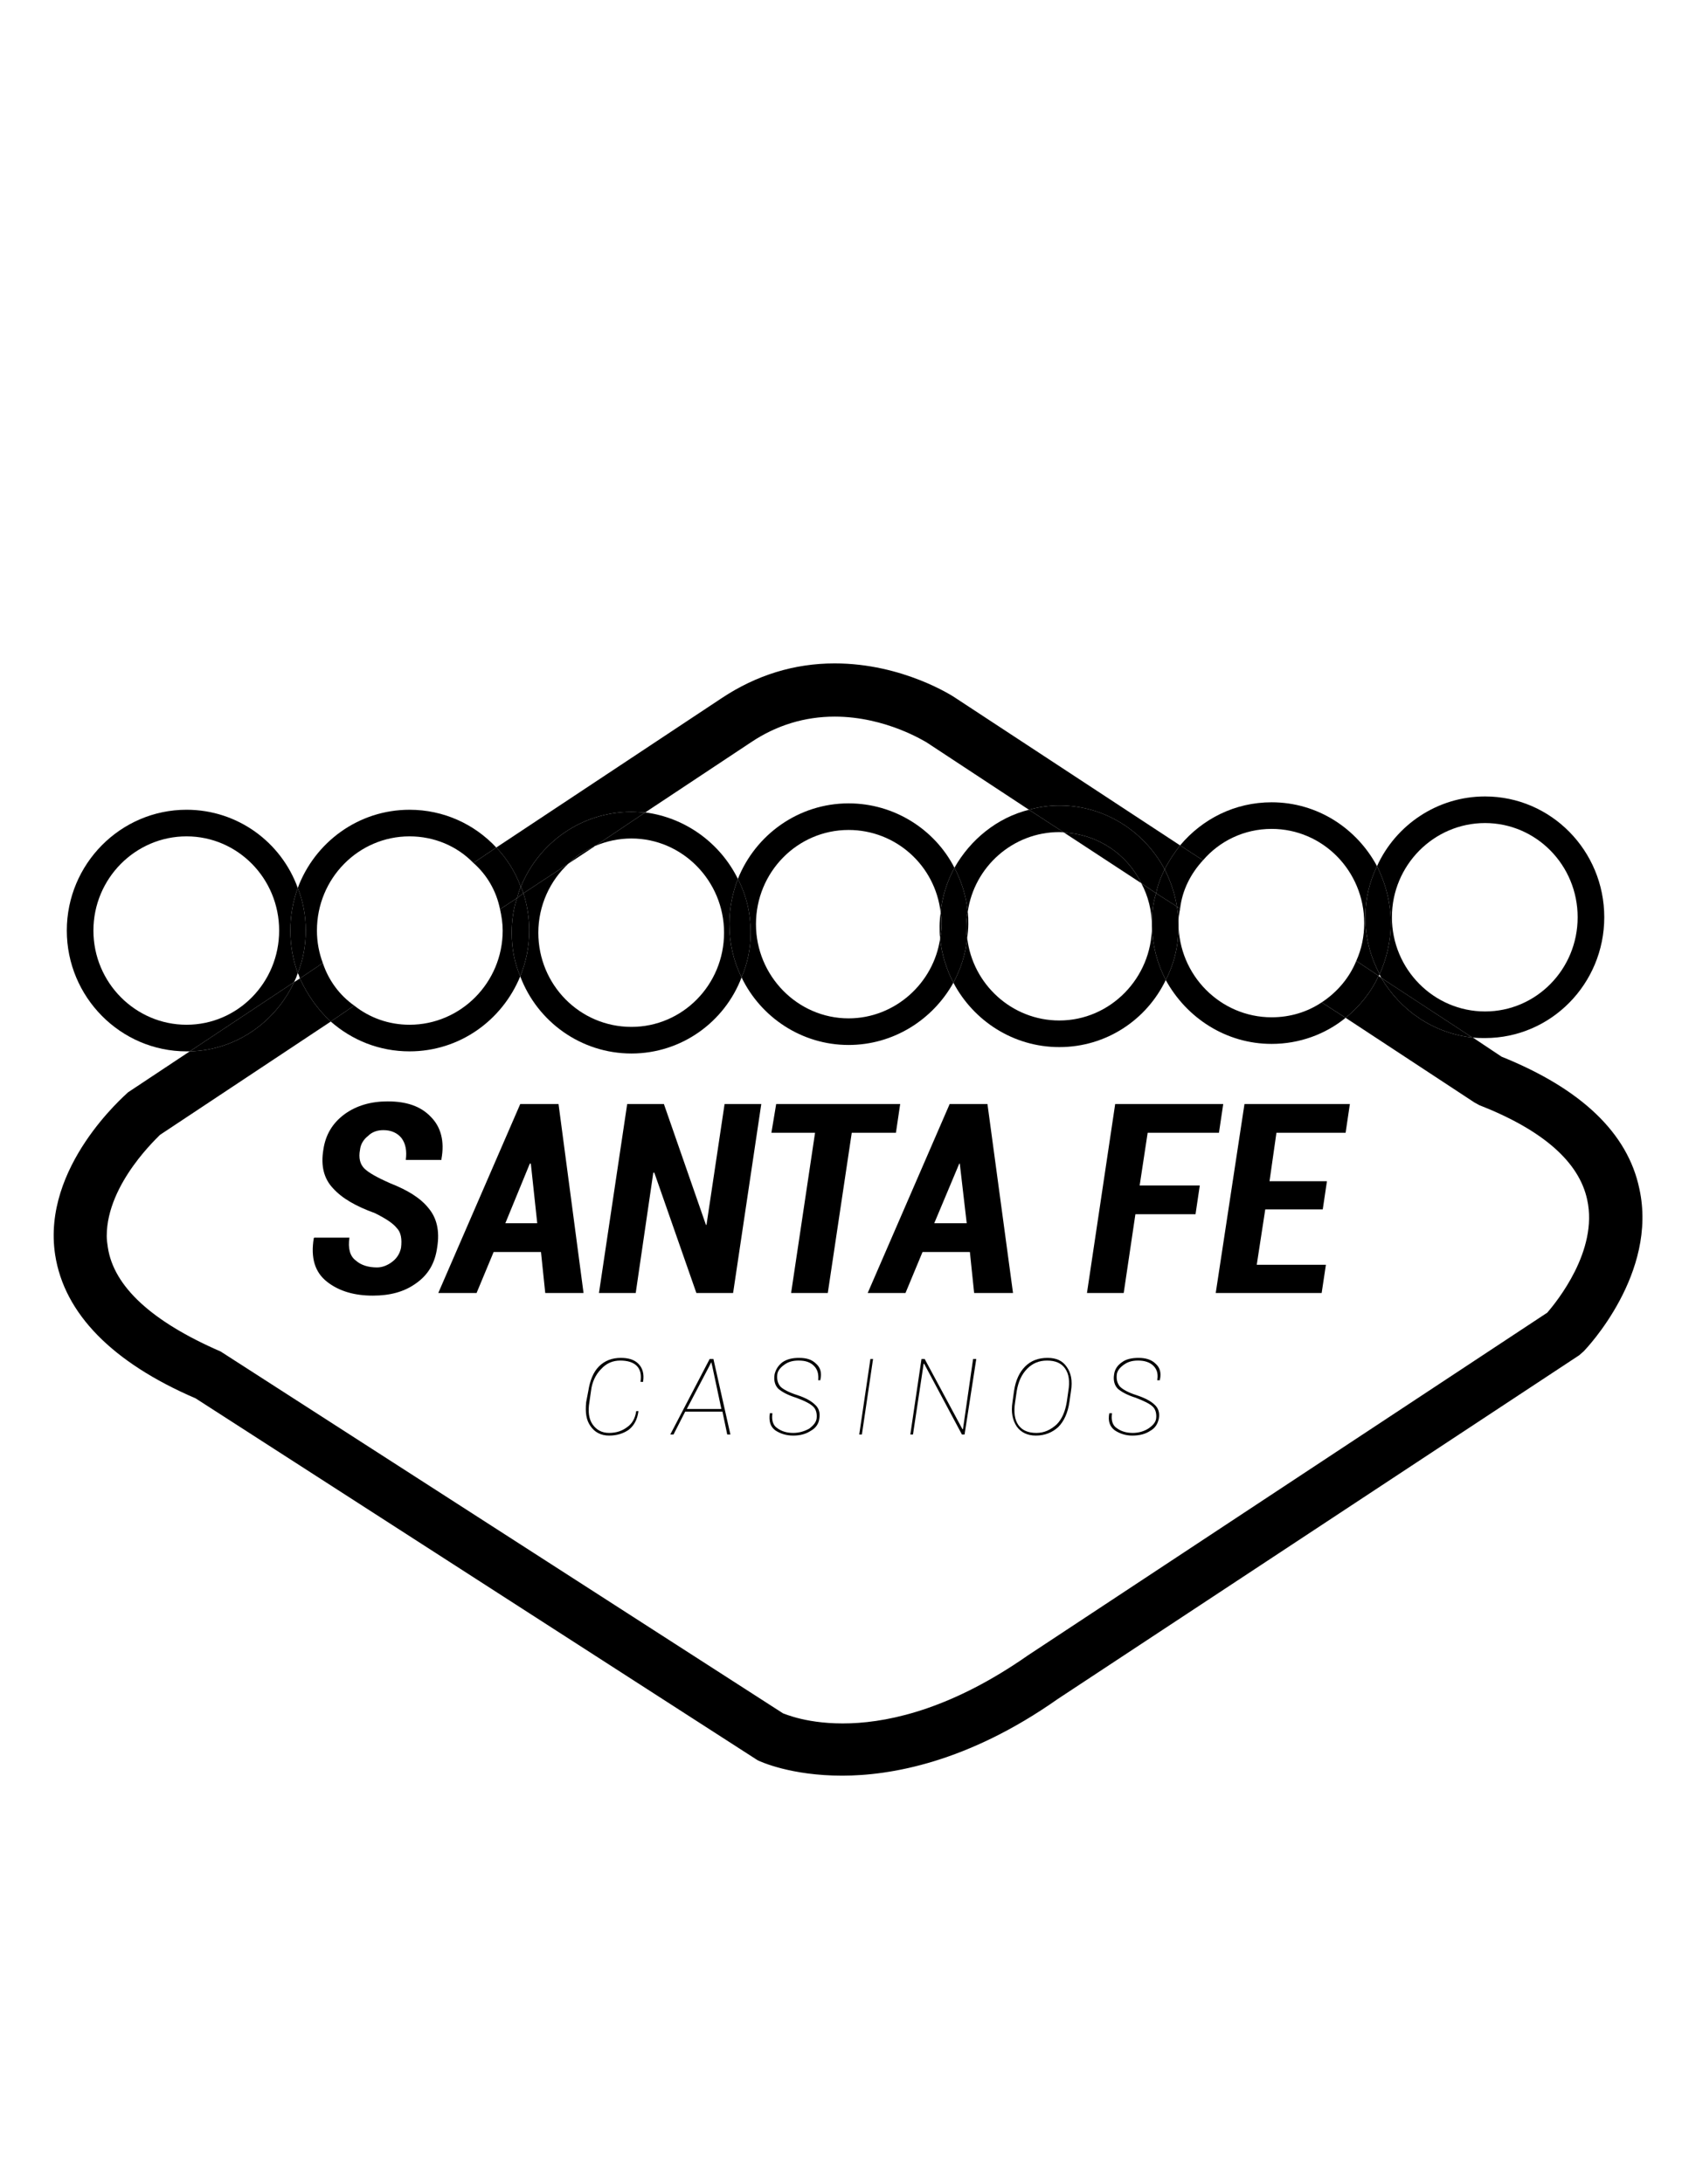 <?xml version="1.0" encoding="utf-8"?>
<!-- Generator: Adobe Illustrator 16.0.0, SVG Export Plug-In . SVG Version: 6.00 Build 0)  -->
<!DOCTYPE svg PUBLIC "-//W3C//DTD SVG 1.1//EN" "http://www.w3.org/Graphics/SVG/1.1/DTD/svg11.dtd">
<svg class="iconoHome" version="1.1" id="Layer_1" xmlns="http://www.w3.org/2000/svg" xmlns:xlink="http://www.w3.org/1999/xlink" x="0px" y="0px"
	 width="295px" height="383px" viewBox="0 0 295 383" enable-background="new 0 0 295 383" xml:space="preserve">
<g>
	<g>
		<g id="XMLID_1_">
			<g>
				<path stroke-width="1" stroke-miterlimit="10" d="M287.519,208.468
					c3.271,14.838-9.234,28.001-9.799,28.557l-0.748,0.656l-91.466,60.294c-15.777,11.106-29.303,13.439-37.799,13.439
					c-8.958,0-14.283-2.431-14.837-2.708l-98.567-63.465c-14.556-6.258-23.049-14.844-24.635-25.202
					c-2.334-15.399,12.223-27.906,12.787-28.466l10.83-7.186c8.11-0.187,15.021-5.136,18.292-12.136l1.021-0.652
					c1.312,2.894,3.172,5.505,5.415,7.562l-29.96,19.877c0,0.097-9.334,8.399-9.334,17.733c0,0.657,0.09,1.308,0.191,1.959
					c1.021,6.909,7.748,13.07,19.787,18.294l98.648,63.469c0.283,0,16.899,8.027,42.941-10.175l91.092-60.109
					c1.585-1.862,8.956-10.823,6.999-19.781c-1.404-6.627-7.746-12.227-18.948-16.616l-0.842-0.465l-22.584-14.844
					c2.424-1.96,4.478-4.479,5.789-7.369l0.464,0.369c3.361,5.697,9.142,9.707,15.959,10.454h0.094l5.036,3.359
					C277.256,190.917,285.467,198.664,287.519,208.468z"/>
				<path stroke-width="1" stroke-miterlimit="10" d="M260.456,139.68
					c11.574,0,20.91,9.52,20.91,21.187c0,11.667-9.336,21.186-20.91,21.186c-0.748,0-1.404,0-2.148-0.095h-0.094l-15.959-10.454
					c-0.091-0.187-0.19-0.369-0.283-0.556v-0.095c1.211-2.708,1.96-5.789,1.96-8.96c0-3.545-0.93-7-2.424-9.985
					C244.769,144.72,252.054,139.68,260.456,139.68z M276.698,160.867c0-9.146-7.281-16.521-16.242-16.521
					s-16.333,7.375-16.333,16.521s7.372,16.521,16.333,16.521S276.698,170.013,276.698,160.867z"/>
				<path stroke-width="1" stroke-miterlimit="10" d="M242.255,171.503l15.959,10.454
					C251.396,181.21,245.616,177.201,242.255,171.503z"/>
				<path stroke-width="1" stroke-miterlimit="10" d="M241.508,151.907
					c1.494,2.985,2.424,6.439,2.424,9.985c0,3.171-0.749,6.252-1.96,8.96c-1.586-2.986-2.516-6.349-2.516-9.985
					C239.456,157.598,240.206,154.614,241.508,151.907z"/>
				<path stroke-width="1" stroke-miterlimit="10" d="M241.972,170.852v0.095
					c-0.092,0.091-0.092,0.091-0.181,0.187l-3.92-2.615c0.93-2.052,1.393-4.294,1.393-6.627c0-9.146-7.271-16.521-16.232-16.521
					c-4.858,0-9.151,2.148-12.039,5.505l-4.02-2.61c3.919-4.667,9.615-7.561,16.059-7.561c8.021,0,14.93,4.575,18.477,11.202
					c-1.302,2.707-2.052,5.691-2.052,8.959C239.456,164.503,240.386,167.866,241.972,170.852z"/>
				<path stroke-width="1" stroke-miterlimit="10" d="M237.871,168.519l3.92,2.615
					c-1.312,2.89-3.365,5.409-5.789,7.369l-4.201-2.703C234.508,174.024,236.659,171.503,237.871,168.519z"/>
				<polygon stroke-width="1" stroke-miterlimit="10" points="236.749,193.624 236.002,198.664 223.869,198.664
					222.658,207.159 232.729,207.159 231.992,212.104 221.909,212.104 220.417,221.813 232.547,221.813 231.801,226.761
					213.223,226.761 218.265,193.624 				"/>
				<path stroke-width="1" stroke-miterlimit="10" d="M231.801,175.8l4.201,2.703
					c-3.546,2.894-8.12,4.576-12.971,4.576c-8.029,0-14.937-4.576-18.575-11.202c1.496-2.895,2.243-6.066,2.243-9.424
					c0-0.188,0-0.374,0-0.561c0,9.146,7.365,16.52,16.332,16.52C226.295,178.412,229.284,177.478,231.801,175.8z"/>
				<polygon stroke-width="1" stroke-miterlimit="10" points="214.538,193.624 213.789,198.664 201.284,198.664
					199.881,207.907 210.426,207.907 209.68,212.948 199.134,212.948 197.084,226.761 190.639,226.761 195.588,193.624 				"/>
				<path stroke-width="1" stroke-miterlimit="10" d="M206.973,148.266l4.02,2.61
					c-2.152,2.333-3.646,5.228-4.02,8.496l-0.558-0.374c-0.374-2.333-1.121-4.48-2.149-6.532
					C205.013,150.973,205.952,149.573,206.973,148.266z"/>
				<path stroke-width="1" stroke-miterlimit="10" d="M206.973,159.372
					c-0.182,0.839-0.273,1.681-0.273,2.52c0-1.025-0.101-1.96-0.284-2.894L206.973,159.372z"/>
				<path stroke-width="1" stroke-miterlimit="10" d="M167.588,122.412l39.385,25.854
					c-1.021,1.308-1.96,2.707-2.707,4.201c-3.547-6.63-10.455-11.201-18.477-11.201c-1.869,0-3.645,0.277-5.322,0.748l-18.01-11.854
					c-0.09,0-7.001-4.48-16.063-4.48c-5.221,0-10.17,1.49-14.646,4.48l-18.576,12.318c-0.838,0-1.585-0.092-2.424-0.092
					c-8.777,0-16.241,5.415-19.414,13.157c-0.938-2.611-2.424-4.945-4.293-6.904l39.575-26.228
					c6.06-4.015,12.687-6.065,19.777-6.065C158.347,116.347,167.213,122.134,167.588,122.412z"/>
				<path  stroke-width="1" stroke-miterlimit="10" d="M206.699,161.892c0,0.187,0,0.373,0,0.561
					c0,3.358-0.747,6.53-2.243,9.424c-1.494-2.895-2.334-6.066-2.425-9.424c0-0.188,0-0.374,0-0.561c0-1.773,0.185-3.545,0.74-5.227
					l3.644,2.333C206.599,159.932,206.699,160.867,206.699,161.892z"/>
				<path  stroke-width="1" stroke-miterlimit="10" d="M206.415,158.999l-3.644-2.333
					c0.282-1.495,0.846-2.895,1.494-4.198C205.294,154.519,206.041,156.665,206.415,158.999z"/>
				<path  stroke-width="1" stroke-miterlimit="10" d="M202.68,239.171c0.748,0.656,1.028,1.591,0.748,2.803v0.09
					h-0.466c0.182-1.024,0-1.863-0.657-2.521c-0.647-0.651-1.586-0.929-2.707-0.929c-0.928,0-1.768,0.187-2.514,0.744
					c-0.658,0.469-1.121,1.029-1.215,1.681c-0.101,0.935,0.094,1.586,0.557,2.146c0.464,0.464,1.404,1.025,2.898,1.496
					c1.395,0.464,2.517,1.023,3.172,1.677c0.647,0.561,0.932,1.402,0.748,2.428c-0.19,0.936-0.656,1.681-1.496,2.146
					c-0.839,0.561-1.867,0.839-3.171,0.839c-1.213,0-2.241-0.373-3.078-0.935c-0.843-0.65-1.216-1.585-0.942-2.984h0.475
					c-0.19,1.212,0.093,2.146,0.838,2.614c0.747,0.557,1.679,0.84,2.801,0.84c1.029,0,1.957-0.283,2.704-0.748
					c0.842-0.56,1.306-1.121,1.397-1.772c0.099-0.839-0.092-1.586-0.556-2.056c-0.559-0.561-1.589-1.025-2.993-1.585
					c-1.494-0.464-2.513-1.025-3.171-1.586c-0.553-0.562-0.839-1.398-0.656-2.521c0.104-0.839,0.567-1.586,1.405-2.147
					c0.747-0.559,1.776-0.747,2.898-0.747C200.909,238.145,201.933,238.428,202.68,239.171z"/>
				<path  stroke-width="1" stroke-miterlimit="10" d="M204.266,152.467
					c-0.648,1.304-1.212,2.703-1.494,4.198l-2.608-1.773c-2.525-5.131-7.655-8.586-13.536-8.868l-6.16-4.01
					c1.678-0.471,3.453-0.748,5.322-0.748C193.811,141.266,200.719,145.836,204.266,152.467z"/>
				<path  stroke-width="1" stroke-miterlimit="10" d="M200.163,154.892l2.608,1.773
					c-0.556,1.682-0.74,3.454-0.74,5.227c0,0.187,0,0.373,0,0.561C202.031,159.745,201.374,157.134,200.163,154.892z"/>
				<path  stroke-width="1" stroke-miterlimit="10" d="M202.031,162.453
					c0.091,3.358,0.931,6.53,2.425,9.424c-3.361,7-10.453,11.762-18.667,11.762c-8.027,0-15.03-4.575-18.576-11.293
					c1.302-2.429,2.15-5.04,2.424-7.842c0.94,8.12,7.839,14.469,16.152,14.469C194.749,178.973,202.031,171.503,202.031,162.453z"/>
				<path  stroke-width="1" stroke-miterlimit="10" d="M200.163,154.892l-13.536-8.868
					C192.508,146.306,197.638,149.761,200.163,154.892z"/>
				<path  stroke-width="1" stroke-miterlimit="10" d="M187.093,239.73c0.748,1.031,1.03,2.431,0.748,4.202
					l-0.282,1.961c-0.273,1.867-0.932,3.358-1.962,4.389c-1.019,0.93-2.331,1.489-3.916,1.489c-1.497,0-2.617-0.56-3.356-1.585
					c-0.747-1.122-1.028-2.521-0.747-4.293l0.273-1.961c0.283-1.869,0.939-3.269,1.961-4.293c1.028-1.025,2.333-1.495,3.918-1.495
					C185.226,238.145,186.344,238.614,187.093,239.73z M187.375,243.933c0.282-1.682,0.09-2.984-0.563-3.919
					c-0.648-0.935-1.679-1.399-3.173-1.399c-1.394,0-2.516,0.465-3.455,1.399c-1.021,1.025-1.586,2.334-1.859,3.919l-0.283,1.961
					c-0.279,1.771-0.089,3.08,0.557,4.014c0.656,0.93,1.688,1.399,3.171,1.399c1.404,0,2.525-0.562,3.557-1.494
					c0.93-0.934,1.486-2.238,1.768-3.919L187.375,243.933z"/>
				<path  stroke-width="1" stroke-miterlimit="10" d="M186.627,146.024
					c-0.283-0.093-0.563-0.093-0.838-0.093c-8.121,0-14.938,6.067-16.061,14.001c-0.271-2.798-1.111-5.414-2.333-7.747
					c2.809-4.945,7.474-8.774,13.071-10.171L186.627,146.024z"/>
				<path stroke-width="1" stroke-miterlimit="10" d="M173.186,193.624l4.482,33.137h-6.817l-0.748-7.187H161.8
					l-2.988,7.187h-6.628l14.374-33.137H173.186z M169.549,214.535l-1.214-10.456h-0.094l-4.389,10.456H169.549z"/>
				<polygon stroke-width="1" stroke-miterlimit="10" points="171.225,238.333 169.173,251.584 168.709,251.584
					162.084,239.171 161.993,239.171 160.124,251.584 159.659,251.584 161.618,238.333 162.173,238.333 168.799,250.651
					168.891,250.651 170.67,238.333 				"/>
				<path stroke-width="1" stroke-miterlimit="10" d="M169.729,159.932
					c0.099,0.652,0.099,1.4,0.099,2.146c0,0.839-0.099,1.682-0.19,2.425c-0.18-0.652-0.18-1.4-0.18-2.051
					C169.457,161.614,169.549,160.77,169.729,159.932z"/>
				<path stroke-width="1" stroke-miterlimit="10" d="M169.729,159.932
					c-0.18,0.838-0.271,1.682-0.271,2.521c0,0.651,0,1.399,0.18,2.051c-0.273,2.803-1.122,5.414-2.424,7.842
					c-1.211-2.333-2.049-4.949-2.333-7.747v-0.096c0.185-0.743,0.284-1.585,0.284-2.425c0-0.651,0-1.399-0.192-2.055
					c0.283-2.798,1.122-5.41,2.424-7.838C168.617,154.519,169.457,157.134,169.729,159.932z"/>
				<path stroke-width="1" stroke-miterlimit="10" d="M167.396,152.185
					c-1.302,2.429-2.141,5.04-2.424,7.838c-0.93-8.213-7.839-14.464-16.143-14.464c-8.958,0-16.243,7.374-16.243,16.52
					c0,9.056,7.284,16.521,16.243,16.521c8.121,0,14.93-6.161,16.051-14c0.284,2.798,1.122,5.414,2.333,7.747
					c-3.635,6.531-10.546,10.92-18.384,10.92c-8.213,0-15.405-4.854-18.767-11.854c1.029-2.429,1.595-5.039,1.595-7.837
					c0-3.363-0.748-6.535-2.243-9.429c3.082-7.748,10.636-13.253,19.414-13.253C156.851,140.892,163.953,145.467,167.396,152.185z"
					/>
				<path stroke-width="1" stroke-miterlimit="10" d="M164.972,160.023
					c0.192,0.656,0.192,1.404,0.192,2.055c0,0.839-0.1,1.682-0.284,2.425c-0.091-0.652-0.091-1.4-0.091-2.051
					C164.789,161.614,164.88,160.77,164.972,160.023z"/>
				<polygon stroke-width="1" stroke-miterlimit="10" points="157.88,193.624 157.133,198.664 149.386,198.664
					145.184,226.761 138.75,226.761 142.949,198.664 135.294,198.664 136.132,193.624 				"/>
				<polygon stroke-width="1" stroke-miterlimit="10" points="153.121,238.333 151.163,251.584 150.698,251.584
					152.658,238.333 				"/>
				<path stroke-width="1" stroke-miterlimit="10" d="M143.133,239.171c0.748,0.656,1.031,1.591,0.748,2.803v0.09
					h-0.374c0.089-1.024-0.09-1.863-0.749-2.521c-0.656-0.651-1.495-0.929-2.708-0.929c-0.928,0-1.767,0.187-2.515,0.744
					c-0.656,0.469-1.121,1.029-1.211,1.681c-0.101,0.935,0.09,1.586,0.555,2.146c0.464,0.464,1.495,1.025,2.99,1.496
					c1.394,0.464,2.424,1.023,3.079,1.677c0.647,0.561,0.932,1.402,0.749,2.428c-0.101,0.936-0.655,1.681-1.496,2.146
					c-0.838,0.561-1.867,0.839-3.079,0.839c-1.312,0-2.333-0.373-3.172-0.935c-0.848-0.65-1.122-1.585-0.94-2.984h0.467
					c-0.184,1.212,0.1,2.146,0.848,2.614c0.738,0.557,1.676,0.84,2.798,0.84c1.021,0,1.959-0.283,2.797-0.748
					c0.749-0.56,1.212-1.121,1.303-1.772c0.1-0.839-0.091-1.586-0.555-2.056c-0.566-0.561-1.495-1.025-2.991-1.585
					c-1.496-0.464-2.515-1.025-3.172-1.586c-0.555-0.562-0.838-1.398-0.654-2.521c0.19-0.839,0.654-1.586,1.402-2.147
					c0.838-0.559,1.777-0.747,2.892-0.747C141.457,238.145,142.385,238.428,143.133,239.171z"/>
				<polygon stroke-width="1" stroke-miterlimit="10" points="133.518,193.624 128.577,226.761 122.133,226.761
					114.759,205.665 114.578,205.665 111.497,226.761 105.051,226.761 110.001,193.624 116.438,193.624 123.81,214.812
					123.91,214.812 127.082,193.624 				"/>
				<path stroke-width="1" stroke-miterlimit="10" d="M131.658,163.574
					c0,2.798-0.566,5.409-1.595,7.837c-1.395-2.797-2.144-5.974-2.144-9.333c0-2.798,0.558-5.506,1.496-7.934
					C130.91,157.039,131.658,160.211,131.658,163.574z"/>
				<path stroke-width="1" stroke-miterlimit="10" d="M125.122,238.333l2.981,13.251h-0.554l-0.841-4.01h-6.534
					l-2.05,4.01h-0.567l6.911-13.251H125.122z M126.518,247.104l-1.587-7.464l-0.183-0.748l-0.374,0.748l-3.917,7.464H126.518z"/>
				<path stroke-width="1" stroke-miterlimit="10" d="M129.415,154.145
					c-0.938,2.428-1.496,5.136-1.496,7.934c0,3.358,0.749,6.535,2.144,9.333c-2.981,7.839-10.546,13.35-19.314,13.35
					c-8.87,0-16.525-5.6-19.504-13.535c1.019-2.521,1.585-5.228,1.585-8.026c0-2.241-0.374-4.48-1.031-6.535l7.93-5.228
					c-3.263,2.99-5.313,7.375-5.313,12.137c0,9.146,7.282,16.52,16.333,16.52c8.96,0,16.242-7.374,16.242-16.52
					c0-9.055-7.282-16.521-16.242-16.521c-2.243,0-4.383,0.466-6.354,1.304l8.777-5.879
					C120.265,143.411,126.333,147.891,129.415,154.145z"/>
				<path stroke-width="1" stroke-miterlimit="10" d="M113.172,142.478l-8.777,5.879
					c-0.089,0-0.183,0.095-0.273,0.187c-1.685,0.656-3.171,1.681-4.393,2.893l-7.93,5.228c-0.09-0.374-0.283-0.748-0.464-1.122
					c3.172-7.743,10.637-13.157,19.414-13.157C111.587,142.386,112.334,142.478,113.172,142.478z"/>
				<path stroke-width="1" stroke-miterlimit="10" d="M111.961,239.171c0.747,0.749,1.029,1.777,0.838,3.08v0.097
					h-0.465c0.184-1.213,0-2.147-0.656-2.805c-0.646-0.651-1.677-0.929-2.889-0.929c-1.313,0-2.424,0.465-3.362,1.489
					c-0.931,0.936-1.586,2.244-1.769,3.829l-0.284,1.961c-0.281,1.681-0.09,2.985,0.557,3.919c0.655,0.933,1.586,1.494,2.898,1.494
					c1.303,0,2.333-0.374,3.172-1.024c0.838-0.561,1.395-1.496,1.585-2.802h0.375v0.094c-0.191,1.399-0.748,2.425-1.677,3.171
					c-0.938,0.653-2.06,1.026-3.455,1.026c-1.403,0-2.524-0.56-3.272-1.678c-0.748-1.029-0.931-2.429-0.748-4.2l0.375-1.961
					c0.28-1.771,0.847-3.269,1.867-4.293c1.03-1.025,2.333-1.495,3.829-1.495C110.185,238.145,111.213,238.428,111.961,239.171z"/>
				<path stroke-width="1" stroke-miterlimit="10" d="M104.122,148.544l-4.393,2.893
					C100.95,150.225,102.437,149.2,104.122,148.544z"/>
				<path stroke-width="1" stroke-miterlimit="10" d="M97.959,193.624l4.386,33.137h-6.717l-0.748-7.187h-8.303
					l-2.991,7.187H76.87l14.375-33.137H97.959z M94.224,214.535l-1.122-10.456h-0.181l-4.293,10.456H94.224z"/>
				<path stroke-width="1" stroke-miterlimit="10" d="M91.799,156.665
					c0.658,2.055,1.031,4.293,1.031,6.535c0,2.798-0.567,5.506-1.585,8.026c-1.031-2.425-1.496-4.946-1.496-7.652
					c0-2.146,0.281-4.106,0.929-6.071L91.799,156.665z"/>
				<path stroke-width="1" stroke-miterlimit="10" d="M91.335,155.543
					c0.181,0.374,0.374,0.748,0.464,1.122l-1.121,0.838C90.868,156.852,91.051,156.199,91.335,155.543z"/>
				<path stroke-width="1" stroke-miterlimit="10" d="M91.335,155.543
					c-0.284,0.656-0.467,1.309-0.657,1.959l-2.981,1.964c-0.655-3.268-2.332-6.07-4.665-8.121l4.01-2.708
					C88.911,150.599,90.397,152.933,91.335,155.543z"/>
				<path stroke-width="1" stroke-miterlimit="10" d="M87.697,159.467l2.981-1.964
					c-0.647,1.964-0.929,3.925-0.929,6.071c0,2.706,0.464,5.227,1.496,7.652c-3.182,7.747-10.646,13.161-19.417,13.161
					c-5.321,0-10.079-1.959-13.815-5.226l4.11-2.804c2.708,2.146,6.06,3.363,9.706,3.363c8.96,0,16.335-7.374,16.335-16.52
					C88.164,161.892,87.97,160.679,87.697,159.467z"/>
				<path stroke-width="1" stroke-miterlimit="10" d="M87.042,148.639l-4.01,2.708
					c-2.898-2.99-6.911-4.667-11.204-4.667c-8.958,0-16.242,7.373-16.242,16.52c0,2.05,0.374,3.92,1.031,5.693l-4.02,2.707
					c-0.09-0.283-0.183-0.652-0.374-0.934c0.938-2.334,1.402-4.854,1.402-7.465c0-2.616-0.465-5.136-1.402-7.469
					c2.988-8.026,10.646-13.717,19.604-13.717C77.801,142.014,83.213,144.533,87.042,148.639z"/>
				<path stroke-width="1" stroke-miterlimit="10" d="M75.557,195.867c1.777,1.772,2.434,4.293,1.869,7.373v0.186
					h-6.252c0.19-1.589,0-2.803-0.749-3.826c-0.747-0.936-1.869-1.398-3.171-1.398c-1.031,0-1.959,0.277-2.707,1.023
					c-0.838,0.652-1.303,1.496-1.405,2.426c-0.272,1.402,0,2.52,0.748,3.268c0.748,0.747,2.243,1.586,4.577,2.614
					c3.081,1.214,5.323,2.613,6.717,4.385c1.402,1.683,1.96,3.921,1.496,6.813c-0.374,2.804-1.586,4.854-3.729,6.349
					c-2.06,1.495-4.575,2.146-7.566,2.146c-3.171,0-5.879-0.748-8.02-2.424c-2.152-1.684-2.9-4.202-2.333-7.657l0.091-0.09h6.162
					c-0.283,1.862,0.091,3.262,1.113,4.01c0.938,0.843,2.24,1.216,3.735,1.216c0.929,0,1.869-0.373,2.708-1.029
					c0.838-0.651,1.303-1.49,1.496-2.426c0.181-1.493,0-2.706-0.748-3.452c-0.657-0.838-1.96-1.683-3.83-2.613
					c-3.361-1.215-5.788-2.614-7.374-4.386c-1.585-1.684-2.141-3.921-1.677-6.724c0.375-2.612,1.586-4.666,3.729-6.252
					c2.059-1.492,4.574-2.239,7.564-2.239C71.264,193.159,73.789,193.998,75.557,195.867z"/>
				<path stroke-width="1" stroke-miterlimit="10" d="M62.123,176.357l-4.11,2.804
					c-2.243-2.057-4.104-4.667-5.415-7.562l4.02-2.707C57.636,171.973,59.599,174.583,62.123,176.357z"/>
				<path stroke-width="1" stroke-miterlimit="10" d="M52.224,155.73
					c0.938,2.333,1.402,4.854,1.402,7.469c0,2.611-0.465,5.131-1.402,7.465c-0.838-2.334-1.302-4.854-1.302-7.465
					C50.922,160.584,51.386,158.064,52.224,155.73z"/>
				<path stroke-width="1" stroke-miterlimit="10" d="M52.224,170.665
					c-0.184,0.561-0.374,1.025-0.648,1.586l-18.292,12.136c-0.193,0-0.374,0-0.567,0c-11.575,0-21-9.52-21-21.187
					c0-11.667,9.425-21.186,21-21.186c8.96,0,16.616,5.691,19.507,13.717c-0.838,2.333-1.302,4.854-1.302,7.469
					C50.922,165.811,51.386,168.331,52.224,170.665z M48.959,163.2c0-9.147-7.282-16.52-16.242-16.52
					c-8.958,0-16.333,7.373-16.333,16.52c0,9.146,7.374,16.52,16.333,16.52C41.678,179.72,48.959,172.346,48.959,163.2z"/>
				<path stroke-width="1" stroke-miterlimit="10" d="M33.284,184.387l18.292-12.136
					C48.305,179.25,41.394,184.2,33.284,184.387z"/>
			</g>
		</g>
	</g>
</g>
</svg>
